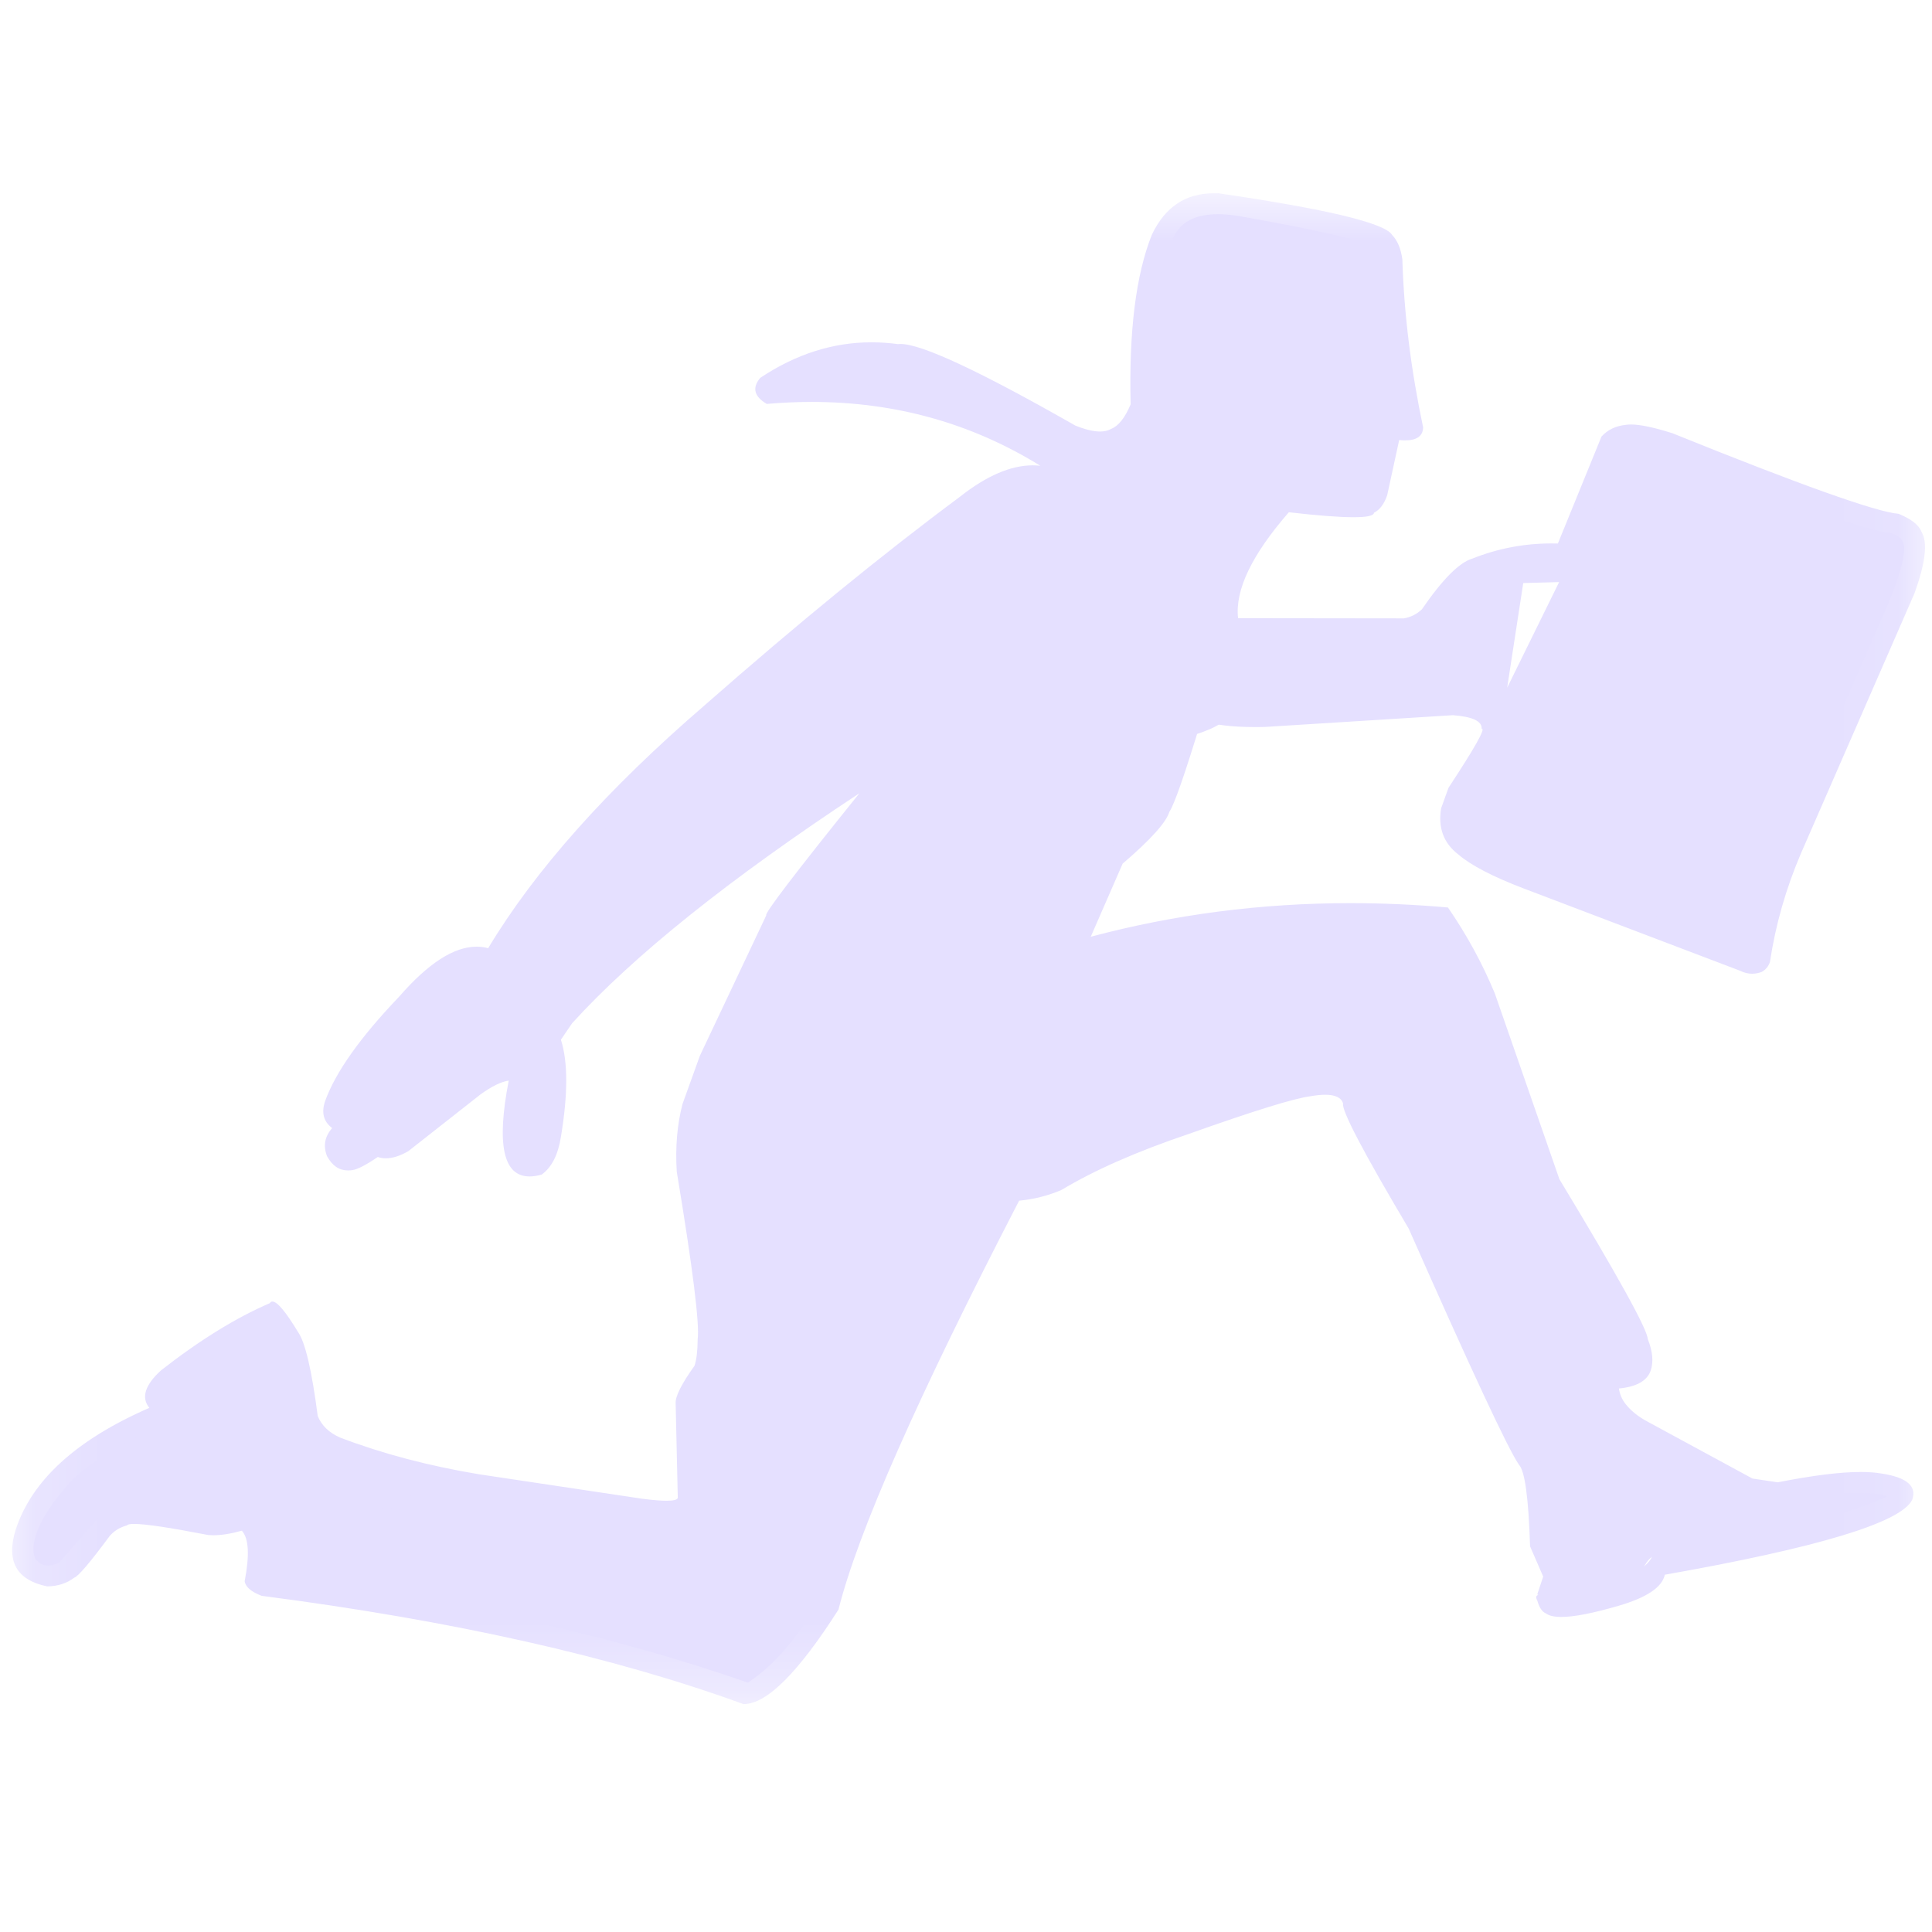 <svg width="28" height="28" viewBox="0 0 28 28" fill="none" xmlns="http://www.w3.org/2000/svg">
<mask id="mask0_5_1008" style="mask-type:luminance" maskUnits="userSpaceOnUse" x="0" y="2" width="28" height="23">
<path d="M0.149 2.8H27.925V24.696H0.149V2.8Z" fill="white"/>
</mask>
<g mask="url(#mask0_5_1008)">
<path d="M12.725 5.318C13.168 5.318 13.808 5.576 14.644 6.093C13.787 5.693 12.928 5.493 12.067 5.493C11.958 5.493 11.849 5.496 11.74 5.503C12.027 5.387 12.313 5.327 12.6 5.322L12.629 5.322C12.66 5.319 12.692 5.318 12.725 5.318ZM17.594 3.165C17.601 3.165 17.609 3.165 17.616 3.165L17.632 3.165C18.716 3.306 19.479 3.472 19.92 3.665C20.005 4.7 20.105 5.479 20.22 6.001C20.084 6.04 19.991 6.12 19.939 6.24L19.726 7.119C19.733 7.13 19.708 7.135 19.651 7.135C19.525 7.135 19.24 7.109 18.797 7.057L18.532 7.087L18.024 7.664C17.479 8.527 17.403 9.07 17.797 9.292C17.88 9.333 18.003 9.354 18.166 9.356L19.033 9.307C19.506 9.334 19.861 9.347 20.096 9.347C20.311 9.347 20.426 9.336 20.443 9.314C20.587 9.281 20.709 9.222 20.81 9.137C21.167 8.663 21.393 8.425 21.488 8.425C21.489 8.425 21.49 8.425 21.491 8.425C21.845 8.3 22.164 8.238 22.45 8.238C22.552 8.238 22.649 8.246 22.743 8.262C22.793 8.237 22.839 8.18 22.88 8.093L23.562 6.525C23.581 6.52 23.604 6.517 23.632 6.517C23.737 6.517 23.907 6.555 24.142 6.631C25.909 7.349 27.016 7.743 27.46 7.815C27.538 7.867 27.557 7.96 27.519 8.094L27.197 8.995L25.71 12.364C25.521 12.838 25.391 13.29 25.321 13.719L22.033 12.463C21.692 12.323 21.469 12.203 21.364 12.105C21.239 11.988 21.201 11.872 21.249 11.756L21.764 10.849C21.829 10.713 21.849 10.574 21.823 10.431C21.731 10.141 21.441 9.996 20.953 9.996C20.931 9.996 20.909 9.996 20.886 9.997C19.63 10.115 18.694 10.174 18.078 10.174C17.621 10.174 17.341 10.142 17.237 10.076C17.156 10.137 17.102 10.21 17.075 10.298C16.825 11.118 16.664 11.572 16.591 11.659C16.543 11.773 16.366 11.95 16.061 12.189C15.998 12.262 15.947 12.338 15.908 12.419C15.705 12.97 15.542 13.348 15.419 13.553C15.383 13.635 15.384 13.721 15.423 13.812C15.486 13.907 15.579 13.955 15.704 13.955C15.729 13.955 15.754 13.953 15.781 13.949C17.017 13.608 18.418 13.437 19.982 13.437C20.24 13.437 20.503 13.442 20.77 13.451L21.368 14.638L22.251 17.202C23.123 18.666 23.551 19.437 23.534 19.515C23.569 19.612 23.586 19.681 23.585 19.722C23.281 19.765 23.123 19.863 23.11 20.014C23.062 20.162 23.121 20.354 23.288 20.591C23.371 20.703 23.509 20.813 23.7 20.921L24.935 21.621L25.37 21.8C25.487 21.832 25.605 21.848 25.723 21.848C25.748 21.848 25.773 21.847 25.797 21.846C26.331 21.745 26.72 21.695 26.963 21.695C27.035 21.695 27.093 21.699 27.14 21.708C26.356 22.011 25.298 22.27 23.967 22.486C23.92 22.752 23.49 22.946 22.676 23.069L22.727 22.778L22.531 22.338C22.507 21.683 22.466 21.314 22.406 21.23L20.707 17.573L19.691 15.689C19.575 15.563 19.412 15.5 19.203 15.5C19.126 15.5 19.044 15.509 18.954 15.526C17.297 15.976 15.988 16.463 15.028 16.985C14.976 17.002 14.941 17.012 14.922 17.012C14.907 17.012 14.902 17.006 14.906 16.997C14.924 16.898 14.875 16.829 14.76 16.788C14.752 16.787 14.745 16.787 14.739 16.787C14.671 16.787 14.618 16.813 14.579 16.864L12.655 20.924C12.54 21.141 12.283 21.851 11.884 23.055C11.449 23.788 11.075 24.214 10.762 24.333C9.036 23.668 6.761 23.155 3.937 22.791C3.988 22.23 3.885 21.907 3.628 21.822L3.045 21.884C2.539 21.777 2.173 21.724 1.946 21.724C1.831 21.724 1.752 21.738 1.708 21.765C1.617 21.787 1.515 21.844 1.401 21.937C1.341 21.975 1.182 22.168 0.924 22.516C0.885 22.562 0.829 22.597 0.754 22.62C0.726 22.628 0.701 22.631 0.679 22.631C0.554 22.631 0.52 22.511 0.577 22.271C0.734 21.687 1.379 21.133 2.51 20.611C2.638 20.47 2.627 20.344 2.477 20.236H2.477L2.524 20.257C2.484 20.22 2.498 20.18 2.567 20.139C2.841 19.907 3.277 19.622 3.877 19.284C3.967 19.395 4.039 19.54 4.094 19.72C4.174 20.345 4.243 20.682 4.301 20.731C4.383 20.916 4.562 21.07 4.837 21.192C5.52 21.465 6.527 21.696 7.861 21.884L9.582 22.115C9.587 22.115 9.592 22.115 9.597 22.115C9.847 22.115 10.004 22.072 10.067 21.985C10.226 21.982 10.255 21.445 10.154 20.376C10.385 20.064 10.492 19.767 10.473 19.486C10.507 19.182 10.407 18.345 10.172 16.974C10.15 16.646 10.175 16.349 10.246 16.082L10.469 15.464L11.39 13.503L12.861 11.544C12.968 11.401 13.014 11.304 12.998 11.253H12.998C13.017 11.223 13.006 11.156 12.966 11.051C12.9 10.992 12.831 10.963 12.759 10.963C12.705 10.963 12.649 10.98 12.592 11.013C12.38 11.099 11.992 11.338 11.43 11.73C9.948 12.79 8.869 13.679 8.191 14.395C7.938 14.663 7.799 14.856 7.774 14.975C7.886 15.599 7.858 16.165 7.689 16.673L7.753 15.625C7.72 15.455 7.635 15.352 7.499 15.313C7.462 15.302 7.424 15.296 7.382 15.296C7.249 15.296 7.09 15.353 6.902 15.466L5.643 16.414C5.596 16.404 5.551 16.398 5.507 16.398C5.377 16.398 5.261 16.444 5.158 16.536C5.296 16.413 5.267 16.259 5.071 16.072C5.166 15.735 5.511 15.257 6.105 14.636C6.368 14.367 6.565 14.201 6.696 14.139C6.692 14.119 6.729 14.109 6.808 14.109C6.876 14.109 6.976 14.117 7.109 14.132C7.168 14.128 7.24 14.086 7.326 14.007C8.017 12.847 9.137 11.608 10.684 10.292C12.09 9.073 13.267 8.119 14.214 7.432C14.4 7.301 14.547 7.215 14.654 7.173C15.097 7.144 15.349 7.089 15.41 7.007C15.595 6.83 15.537 6.633 15.233 6.414H15.234C15.484 6.55 15.71 6.618 15.912 6.618C16.135 6.618 16.329 6.536 16.494 6.372C16.586 6.276 16.678 6.121 16.77 5.907C16.712 5.081 16.782 4.332 16.981 3.659C17.089 3.33 17.294 3.165 17.594 3.165L17.594 3.165ZM17.588 2.801C17.182 2.801 16.884 3.001 16.694 3.401C16.462 3.981 16.36 4.801 16.386 5.86C16.304 6.056 16.209 6.175 16.101 6.217C16.059 6.241 16.006 6.254 15.943 6.254C15.847 6.254 15.728 6.225 15.585 6.168C14.203 5.38 13.358 4.985 13.05 4.985C13.037 4.985 13.025 4.986 13.014 4.987C12.885 4.97 12.757 4.961 12.631 4.961C12.07 4.961 11.533 5.133 11.017 5.477C10.898 5.621 10.929 5.746 11.112 5.854C11.332 5.835 11.549 5.825 11.762 5.825C12.974 5.825 14.079 6.133 15.077 6.75C15.041 6.746 15.004 6.744 14.967 6.744C14.65 6.744 14.298 6.895 13.914 7.198C12.787 8.035 11.554 9.043 10.214 10.22C8.799 11.439 7.753 12.613 7.075 13.742C7.02 13.727 6.964 13.72 6.906 13.72C6.579 13.72 6.205 13.961 5.786 14.443C5.22 15.035 4.862 15.54 4.711 15.96C4.655 16.127 4.69 16.256 4.814 16.349C4.706 16.471 4.681 16.607 4.74 16.757C4.815 16.895 4.916 16.963 5.044 16.963C5.064 16.963 5.085 16.962 5.106 16.958C5.18 16.949 5.303 16.885 5.475 16.768C5.512 16.781 5.551 16.787 5.593 16.787C5.689 16.787 5.797 16.753 5.917 16.684L6.964 15.861C7.127 15.743 7.263 15.677 7.373 15.661H7.373C7.193 16.587 7.293 17.05 7.675 17.05C7.728 17.05 7.786 17.041 7.85 17.023C7.995 16.919 8.088 16.737 8.129 16.477C8.232 15.858 8.232 15.389 8.129 15.068L8.292 14.829C9.184 13.848 10.571 12.738 12.453 11.498H12.454C11.52 12.658 11.07 13.248 11.105 13.267L10.144 15.299L9.891 16.001C9.814 16.297 9.786 16.624 9.808 16.98C10.04 18.379 10.141 19.19 10.111 19.411C10.11 19.577 10.095 19.704 10.066 19.793C9.878 20.056 9.786 20.237 9.792 20.338L9.823 21.708C9.815 21.736 9.761 21.75 9.659 21.75C9.573 21.75 9.454 21.74 9.302 21.72L6.941 21.366C6.214 21.245 5.545 21.069 4.933 20.836C4.773 20.767 4.663 20.663 4.605 20.523C4.518 19.856 4.423 19.451 4.32 19.306C4.142 19.011 4.018 18.863 3.948 18.863C3.932 18.863 3.919 18.871 3.909 18.887C3.417 19.099 2.892 19.424 2.333 19.861C2.1 20.074 2.044 20.255 2.164 20.404C1.107 20.865 0.462 21.453 0.228 22.167C0.086 22.625 0.237 22.899 0.683 22.991C0.834 22.99 0.965 22.948 1.076 22.865C1.134 22.846 1.306 22.644 1.592 22.258C1.656 22.185 1.738 22.135 1.84 22.107C1.849 22.093 1.884 22.086 1.944 22.086C2.11 22.086 2.468 22.14 3.019 22.247C3.042 22.249 3.066 22.25 3.091 22.25C3.21 22.25 3.348 22.228 3.505 22.184C3.605 22.293 3.619 22.537 3.546 22.916C3.557 22.998 3.639 23.069 3.792 23.128C6.563 23.487 8.891 24.01 10.774 24.697C10.776 24.697 10.777 24.697 10.779 24.697C11.112 24.697 11.57 24.24 12.152 23.327C12.434 22.203 13.307 20.228 14.77 17.401C14.981 17.382 15.185 17.33 15.383 17.246C15.859 16.96 16.473 16.689 17.225 16.435C18.171 16.099 18.761 15.916 18.996 15.887C19.076 15.873 19.145 15.866 19.205 15.866C19.353 15.866 19.44 15.908 19.465 15.993C19.441 16.093 19.758 16.697 20.416 17.806C21.321 19.853 21.853 20.993 22.013 21.227C22.099 21.314 22.153 21.708 22.175 22.411L22.365 22.849L22.282 23.098C22.277 23.105 22.281 23.11 22.294 23.115C22.259 23.124 22.255 23.152 22.281 23.2C22.308 23.299 22.35 23.36 22.405 23.383C22.451 23.417 22.525 23.434 22.628 23.434C22.812 23.434 23.087 23.38 23.455 23.273C23.865 23.154 24.089 23.004 24.128 22.822C26.346 22.43 27.54 22.069 27.712 21.74C27.785 21.541 27.638 21.412 27.272 21.356C27.187 21.341 27.086 21.333 26.969 21.333C26.671 21.333 26.27 21.383 25.764 21.483L25.398 21.428L23.875 20.602C23.744 20.532 23.64 20.449 23.565 20.355C23.508 20.285 23.474 20.208 23.463 20.123C23.718 20.099 23.871 20.012 23.923 19.864C23.966 19.737 23.952 19.585 23.881 19.407C23.873 19.262 23.446 18.489 22.6 17.09L21.665 14.4C21.485 13.965 21.258 13.549 20.985 13.152C20.51 13.11 20.039 13.089 19.574 13.089C18.279 13.089 17.024 13.252 15.808 13.576L16.27 12.517C16.675 12.17 16.901 11.919 16.948 11.764C17.019 11.659 17.173 11.218 17.409 10.441C17.592 10.505 17.851 10.537 18.185 10.537C18.235 10.537 18.287 10.537 18.34 10.535L21.057 10.365C21.342 10.387 21.481 10.452 21.473 10.562C21.474 10.562 21.476 10.562 21.477 10.562C21.529 10.562 21.368 10.847 20.993 11.417L20.886 11.714C20.839 11.997 20.922 12.221 21.137 12.385C21.321 12.543 21.638 12.707 22.087 12.878L25.219 14.069C25.276 14.098 25.334 14.112 25.393 14.112C25.439 14.112 25.485 14.103 25.532 14.086C25.588 14.055 25.628 14.008 25.651 13.944C25.732 13.405 25.882 12.879 26.102 12.365L27.747 8.597C27.906 8.155 27.94 7.86 27.849 7.711C27.813 7.611 27.703 7.523 27.517 7.447C27.19 7.419 26.097 7.03 24.239 6.279C23.971 6.194 23.77 6.152 23.636 6.152C23.61 6.152 23.586 6.154 23.564 6.157C23.417 6.172 23.299 6.229 23.21 6.327L22.578 7.877C22.546 7.876 22.514 7.876 22.481 7.876C22.088 7.876 21.706 7.949 21.337 8.096C21.149 8.152 20.905 8.397 20.607 8.831C20.534 8.9 20.447 8.944 20.347 8.962L17.943 8.959C17.897 8.552 18.142 8.04 18.679 7.424C19.098 7.472 19.41 7.496 19.616 7.496C19.811 7.496 19.91 7.475 19.913 7.431C19.996 7.39 20.06 7.305 20.104 7.178L20.278 6.377C20.308 6.381 20.337 6.382 20.364 6.382C20.535 6.382 20.622 6.319 20.625 6.194C20.449 5.362 20.348 4.55 20.324 3.76C20.303 3.605 20.254 3.487 20.176 3.405C20.07 3.232 19.23 3.031 17.659 2.801H17.636C17.62 2.801 17.604 2.801 17.589 2.801H17.588Z" fill="#E5E0FF"/>
</g>
<path d="M22.596 8.436L21.843 9.967L22.076 8.45H22.077L22.596 8.436ZM5.155 16.426C5.155 16.428 5.155 16.432 5.154 16.435L5.155 16.426ZM17.653 3.104C17.302 3.104 17.08 3.232 16.987 3.486C16.746 4.083 16.654 4.885 16.71 5.892C16.554 6.252 16.375 6.46 16.174 6.514C16.098 6.541 16.017 6.554 15.931 6.554C15.798 6.554 15.653 6.522 15.498 6.457C14.109 5.682 13.304 5.295 13.081 5.295C13.068 5.295 13.057 5.296 13.047 5.299C12.91 5.273 12.772 5.26 12.632 5.26C12.233 5.26 11.823 5.365 11.402 5.575C11.597 5.563 11.785 5.557 11.967 5.557C12.693 5.557 13.315 5.652 13.834 5.843C15.056 6.276 15.586 6.627 15.425 6.897C15.426 7.003 15.153 7.079 14.606 7.125C14.499 7.17 14.353 7.258 14.167 7.389C13.145 8.137 11.947 9.108 10.575 10.304C9.072 11.588 7.968 12.814 7.261 13.984C7.218 14.027 7.16 14.057 7.086 14.072C6.987 14.054 6.904 14.045 6.837 14.045C6.759 14.045 6.704 14.057 6.671 14.082C6.551 14.131 6.342 14.306 6.045 14.608C5.466 15.21 5.113 15.705 4.986 16.094C5.115 16.2 5.178 16.271 5.174 16.307L5.155 16.426C5.155 16.422 5.153 16.42 5.15 16.418C5.103 16.465 5.082 16.489 5.089 16.489C5.093 16.489 5.11 16.477 5.141 16.454L5.013 16.593C5.005 16.627 5.019 16.649 5.051 16.661C5.26 16.511 5.446 16.436 5.61 16.436C5.648 16.436 5.684 16.44 5.72 16.448L6.926 15.524C7.091 15.416 7.247 15.362 7.394 15.362C7.419 15.362 7.445 15.364 7.47 15.367C7.609 15.42 7.683 15.511 7.693 15.64L7.595 16.499C7.588 16.628 7.618 16.718 7.687 16.768C7.907 16.36 7.956 15.771 7.833 14.999C7.839 14.912 7.96 14.74 8.195 14.482C8.814 13.813 9.833 12.963 11.253 11.931C11.807 11.534 12.226 11.264 12.51 11.12C12.608 11.059 12.693 11.028 12.765 11.028C12.827 11.028 12.879 11.051 12.922 11.096C12.997 11.149 12.946 11.307 12.77 11.569L11.345 13.456C11.264 13.773 10.957 14.425 10.424 15.412L10.195 16.03C10.114 16.339 10.085 16.65 10.11 16.965C10.343 18.349 10.444 19.174 10.412 19.438C10.429 19.758 10.322 20.067 10.093 20.367C10.175 21.391 10.166 21.902 10.065 21.902C10.063 21.902 10.061 21.902 10.059 21.902C10.016 22.006 9.876 22.058 9.64 22.058C9.578 22.058 9.51 22.054 9.435 22.047L5.408 21.42C4.988 21.322 4.351 20.661 3.497 19.436C2.951 19.758 2.601 20.003 2.447 20.171L2.536 20.423C2.536 20.483 2.508 20.534 2.455 20.577C1.649 20.982 1.159 21.295 0.987 21.515C0.591 21.967 0.43 22.32 0.503 22.576C0.554 22.652 0.619 22.69 0.697 22.69C0.745 22.69 0.799 22.675 0.858 22.646L1.414 22.01C1.506 21.918 1.621 21.853 1.761 21.815C1.805 21.797 1.873 21.788 1.964 21.788C2.184 21.788 2.543 21.84 3.04 21.945L3.621 21.884C3.856 21.995 3.934 22.31 3.854 22.83C6.523 23.174 8.851 23.692 10.838 24.386C11.225 24.137 11.593 23.701 11.943 23.076C12.342 21.872 12.599 21.162 12.714 20.945L14.652 16.878C14.687 16.856 14.717 16.846 14.743 16.846C14.814 16.846 14.853 16.926 14.859 17.088L15.016 17.052C16.474 16.332 17.864 15.837 19.185 15.565C19.207 15.563 19.229 15.562 19.25 15.562C19.452 15.562 19.612 15.658 19.731 15.85L20.68 17.659C21.58 19.694 22.118 20.847 22.294 21.116C22.396 21.259 22.455 21.668 22.47 22.345L22.665 22.785C22.683 22.848 22.657 22.961 22.586 23.123C22.608 23.125 22.632 23.126 22.658 23.126C22.862 23.126 23.179 23.05 23.61 22.898C23.672 22.874 23.729 22.843 23.784 22.805C23.845 22.641 23.92 22.551 24.009 22.537C25.484 22.298 26.597 22.015 27.349 21.689C27.296 21.655 27.149 21.638 26.908 21.638C26.895 21.638 26.881 21.638 26.867 21.638C26.857 21.637 26.845 21.637 26.831 21.637C26.697 21.637 26.37 21.684 25.85 21.78C25.807 21.782 25.765 21.784 25.725 21.784C25.584 21.784 25.467 21.768 25.373 21.736L23.713 20.857C23.562 20.774 23.438 20.674 23.34 20.556C23.191 20.363 23.135 20.185 23.171 20.021C23.163 19.91 23.316 19.826 23.63 19.771C23.659 19.744 23.65 19.662 23.604 19.527C23.601 19.398 23.168 18.613 22.306 17.172L21.423 14.607C21.293 14.264 21.084 13.859 20.796 13.393C20.504 13.381 20.217 13.375 19.933 13.375C18.422 13.375 17.02 13.546 15.727 13.89C15.725 13.89 15.723 13.89 15.721 13.89C15.547 13.89 15.458 13.819 15.455 13.677L16.001 12.377C16.441 11.973 16.668 11.721 16.682 11.621L17.244 10.147C17.333 10.207 17.597 10.237 18.036 10.237C18.652 10.237 19.616 10.177 20.925 10.058C20.939 10.058 20.953 10.058 20.967 10.058C21.419 10.058 21.685 10.192 21.765 10.46C21.788 10.565 21.767 10.688 21.704 10.831C21.356 11.363 21.184 11.665 21.189 11.739C21.13 11.881 21.181 12.024 21.342 12.167C21.495 12.289 21.735 12.413 22.06 12.541L25.378 13.803C25.436 13.383 25.544 12.968 25.702 12.558L27.353 8.779C27.546 8.316 27.624 8.014 27.586 7.872L27.567 7.829C27.532 7.782 27.479 7.748 27.406 7.728C27.06 7.693 25.991 7.312 24.201 6.585C23.96 6.5 23.768 6.457 23.626 6.457C23.61 6.457 23.594 6.458 23.578 6.459C23.491 6.477 23.45 6.497 23.455 6.52L22.859 7.988C22.801 8.126 22.75 8.2 22.704 8.212C22.606 8.191 22.502 8.181 22.392 8.181C22.119 8.181 21.809 8.244 21.462 8.371C21.46 8.37 21.458 8.37 21.456 8.37C21.358 8.37 21.134 8.606 20.782 9.079C20.682 9.166 20.562 9.224 20.422 9.254C20.404 9.275 20.293 9.285 20.089 9.285C19.854 9.285 19.496 9.271 19.014 9.245L18.153 9.293C17.986 9.29 17.865 9.265 17.79 9.219C17.425 8.919 17.637 8.257 18.427 7.233C18.49 7.16 18.58 7.122 18.697 7.119L19.569 7.194C19.584 7.195 19.599 7.196 19.613 7.196C19.67 7.196 19.723 7.185 19.77 7.164L19.989 6.28C20.025 6.171 20.125 6.087 20.289 6.029L19.956 3.612C19.849 3.507 19.177 3.346 17.942 3.129C17.838 3.113 17.741 3.104 17.653 3.104H17.653Z" fill="#E5E0FF"/>
<path d="M4.042 19.237C3.891 19.153 3.739 19.14 3.586 19.197C3.434 19.26 3.323 19.377 3.254 19.548C3.189 19.719 3.185 19.898 3.242 20.084C3.302 20.266 3.406 20.401 3.554 20.489C3.704 20.574 3.856 20.587 4.01 20.529C4.162 20.467 4.273 20.35 4.342 20.179C4.407 20.008 4.411 19.829 4.355 19.643C4.294 19.462 4.19 19.326 4.043 19.238" fill="#E5E0FF"/>
<path d="M6.11 21.927L5.999 21.766C5.941 21.638 5.894 21.556 5.858 21.521C5.67 21.355 5.534 21.256 5.45 21.224C5.373 21.184 5.252 21.164 5.086 21.163C4.91 21.16 4.8 21.174 4.756 21.206C4.707 21.229 4.695 21.282 4.721 21.366C4.735 21.43 4.782 21.505 4.864 21.59C4.967 21.699 5.077 21.767 5.195 21.797C5.241 21.809 5.316 21.823 5.421 21.838C5.464 21.844 5.507 21.85 5.549 21.854C5.686 21.864 5.77 21.872 5.801 21.877L6.051 21.913C6.081 21.919 6.101 21.923 6.109 21.927" fill="#E5E0FF"/>
<path d="M17.88 10.266L16.896 10.671C17.036 10.67 17.127 10.668 17.169 10.666C17.198 10.666 17.227 10.663 17.256 10.658C17.287 10.653 17.329 10.643 17.382 10.626C17.386 10.627 17.438 10.606 17.54 10.565C17.621 10.529 17.682 10.493 17.722 10.459C17.732 10.45 17.74 10.441 17.747 10.433L17.88 10.267" fill="#E5E0FF"/>
<path d="M17.6 10.376L17.595 10.376C17.591 10.377 17.593 10.377 17.599 10.376M17.593 10.377L16.953 10.497C17.01 10.506 17.072 10.512 17.14 10.514C17.172 10.515 17.204 10.515 17.237 10.514C17.256 10.514 17.274 10.512 17.291 10.508C17.307 10.506 17.323 10.501 17.338 10.495C17.38 10.476 17.428 10.455 17.481 10.434C17.496 10.428 17.509 10.422 17.521 10.415L17.57 10.386C17.578 10.382 17.586 10.379 17.593 10.377" fill="#E5E0FF"/>
<path d="M17.661 10.354L16.928 10.545C16.976 10.545 17.006 10.544 17.02 10.542C17.03 10.541 17.04 10.539 17.049 10.538L17.092 10.528C17.101 10.526 17.11 10.524 17.119 10.523C17.132 10.521 17.155 10.519 17.19 10.516C17.199 10.515 17.209 10.514 17.219 10.512C17.235 10.51 17.252 10.506 17.271 10.502C17.337 10.487 17.388 10.475 17.424 10.467C17.444 10.461 17.468 10.452 17.496 10.439C17.594 10.387 17.649 10.358 17.661 10.354Z" fill="#E5E0FF"/>
</svg>
